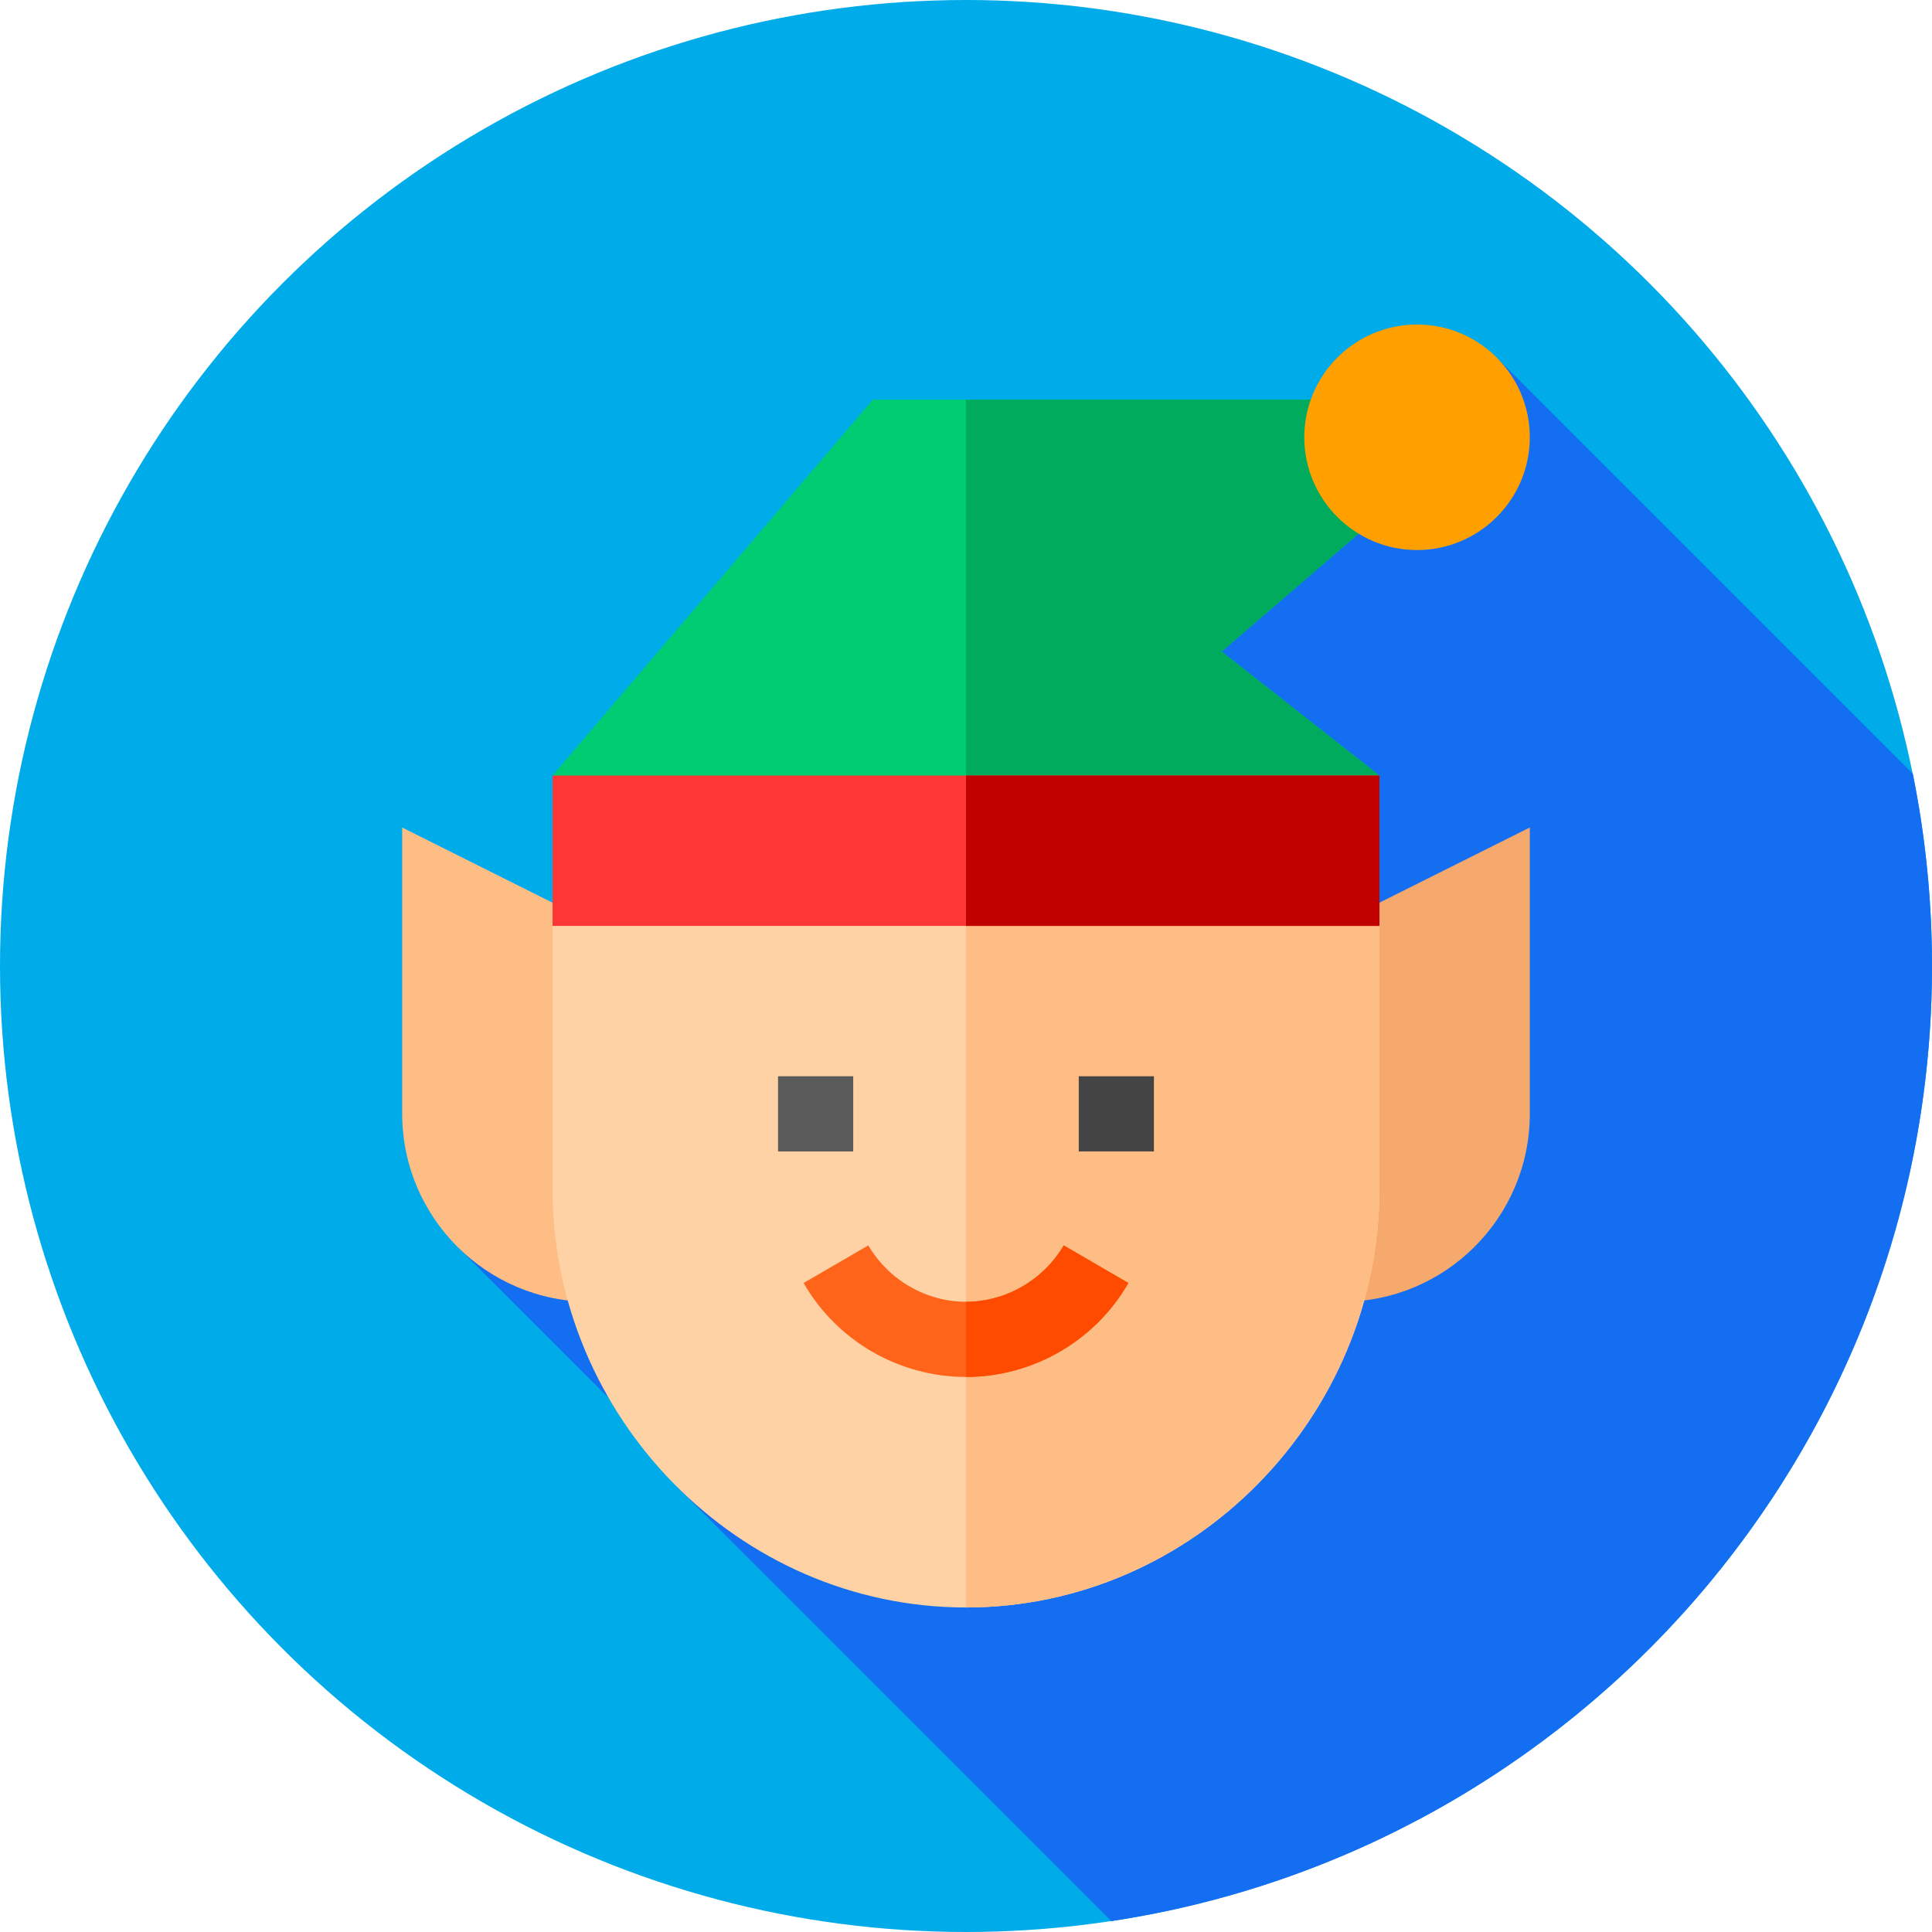 <?xml version="1.0" encoding="iso-8859-1"?>
<!-- Generator: Adobe Illustrator 19.0.0, SVG Export Plug-In . SVG Version: 6.00 Build 0)  -->
<svg version="1.1" id="Capa_1" xmlns="http://www.w3.org/2000/svg" xmlns:xlink="http://www.w3.org/1999/xlink" x="0px" y="0px"
	 viewBox="0 0 512 512" style="enable-background:new 0 0 512 512;" xml:space="preserve">
<circle style="fill:#00ABE9;" cx="256" cy="256" r="256"/>
<path style="fill:#136EF1;" d="M512,256c0-17.444-1.752-34.479-5.076-50.943L397.14,95.274L121.548,330.706l39.806,39.811
	l18.471,23.899l114.699,114.699C417.631,490.533,512,384.29,512,256z"/>
<polygon style="fill:#00CC71;" points="323.735,172.66 365.57,205.531 334.891,225.453 167.946,225.453 146.43,205.531 
	231.297,105.922 355.609,105.922 355.609,123.254 366.566,135.805 "/>
<polygon style="fill:#00AB5E;" points="323.735,172.66 365.57,205.531 334.891,225.453 256,225.453 256,105.922 355.609,105.922 
	355.609,123.254 366.566,135.805 "/>
<path style="fill:#F6A96C;" d="M355.609,344.984h-9.961v-95.806l59.766-29.883v75.884
	C405.414,322.64,383.07,344.984,355.609,344.984z"/>
<path style="fill:#FFBD86;" d="M166.352,344.984h-9.961c-27.461,0-49.805-22.344-49.805-49.805v-75.884l59.766,29.883V344.984z"/>
<path style="fill:#FED2A4;" d="M365.57,245.375v69.727C365.57,375.464,316.364,426,256,426s-109.57-50.536-109.57-110.898v-69.727
	l24.902-19.922h180.492L365.57,245.375z"/>
<path style="fill:#FFBD86;" d="M365.57,245.375v69.727C365.57,375.464,316.364,426,256,426V225.453h95.824L365.57,245.375z"/>
<rect x="146.43" y="205.53" style="fill:#FF3636;" width="219.14" height="39.844"/>
<rect x="256" y="205.53" style="fill:#C10000;" width="109.57" height="39.844"/>
<path style="fill:#FF9F00;" d="M375.531,145.766c-16.478,0-29.883-13.404-29.883-29.883S359.053,86,375.531,86
	s29.883,13.404,29.883,29.883S392.01,145.766,375.531,145.766z"/>
<rect x="285.88" y="285.22" style="fill:#444444;" width="19.922" height="19.922"/>
<rect x="206.19" y="285.22" style="fill:#5A5A5A;" width="19.922" height="19.922"/>
<path style="fill:#FF641A;" d="M299.031,340.004c-8.766,15.34-25.3,24.902-43.031,24.902s-34.265-9.562-43.031-24.902l17.133-9.961
	c5.378,9.164,15.339,14.941,25.898,14.941c10.559,0,20.52-5.777,25.898-14.941L299.031,340.004z"/>
<path style="fill:#FF4B00;" d="M281.898,330.043l17.133,9.961c-8.766,15.34-25.3,24.902-43.031,24.902v-19.922
	C266.559,344.984,276.52,339.207,281.898,330.043z"/>
<g>
</g>
<g>
</g>
<g>
</g>
<g>
</g>
<g>
</g>
<g>
</g>
<g>
</g>
<g>
</g>
<g>
</g>
<g>
</g>
<g>
</g>
<g>
</g>
<g>
</g>
<g>
</g>
<g>
</g>
</svg>

